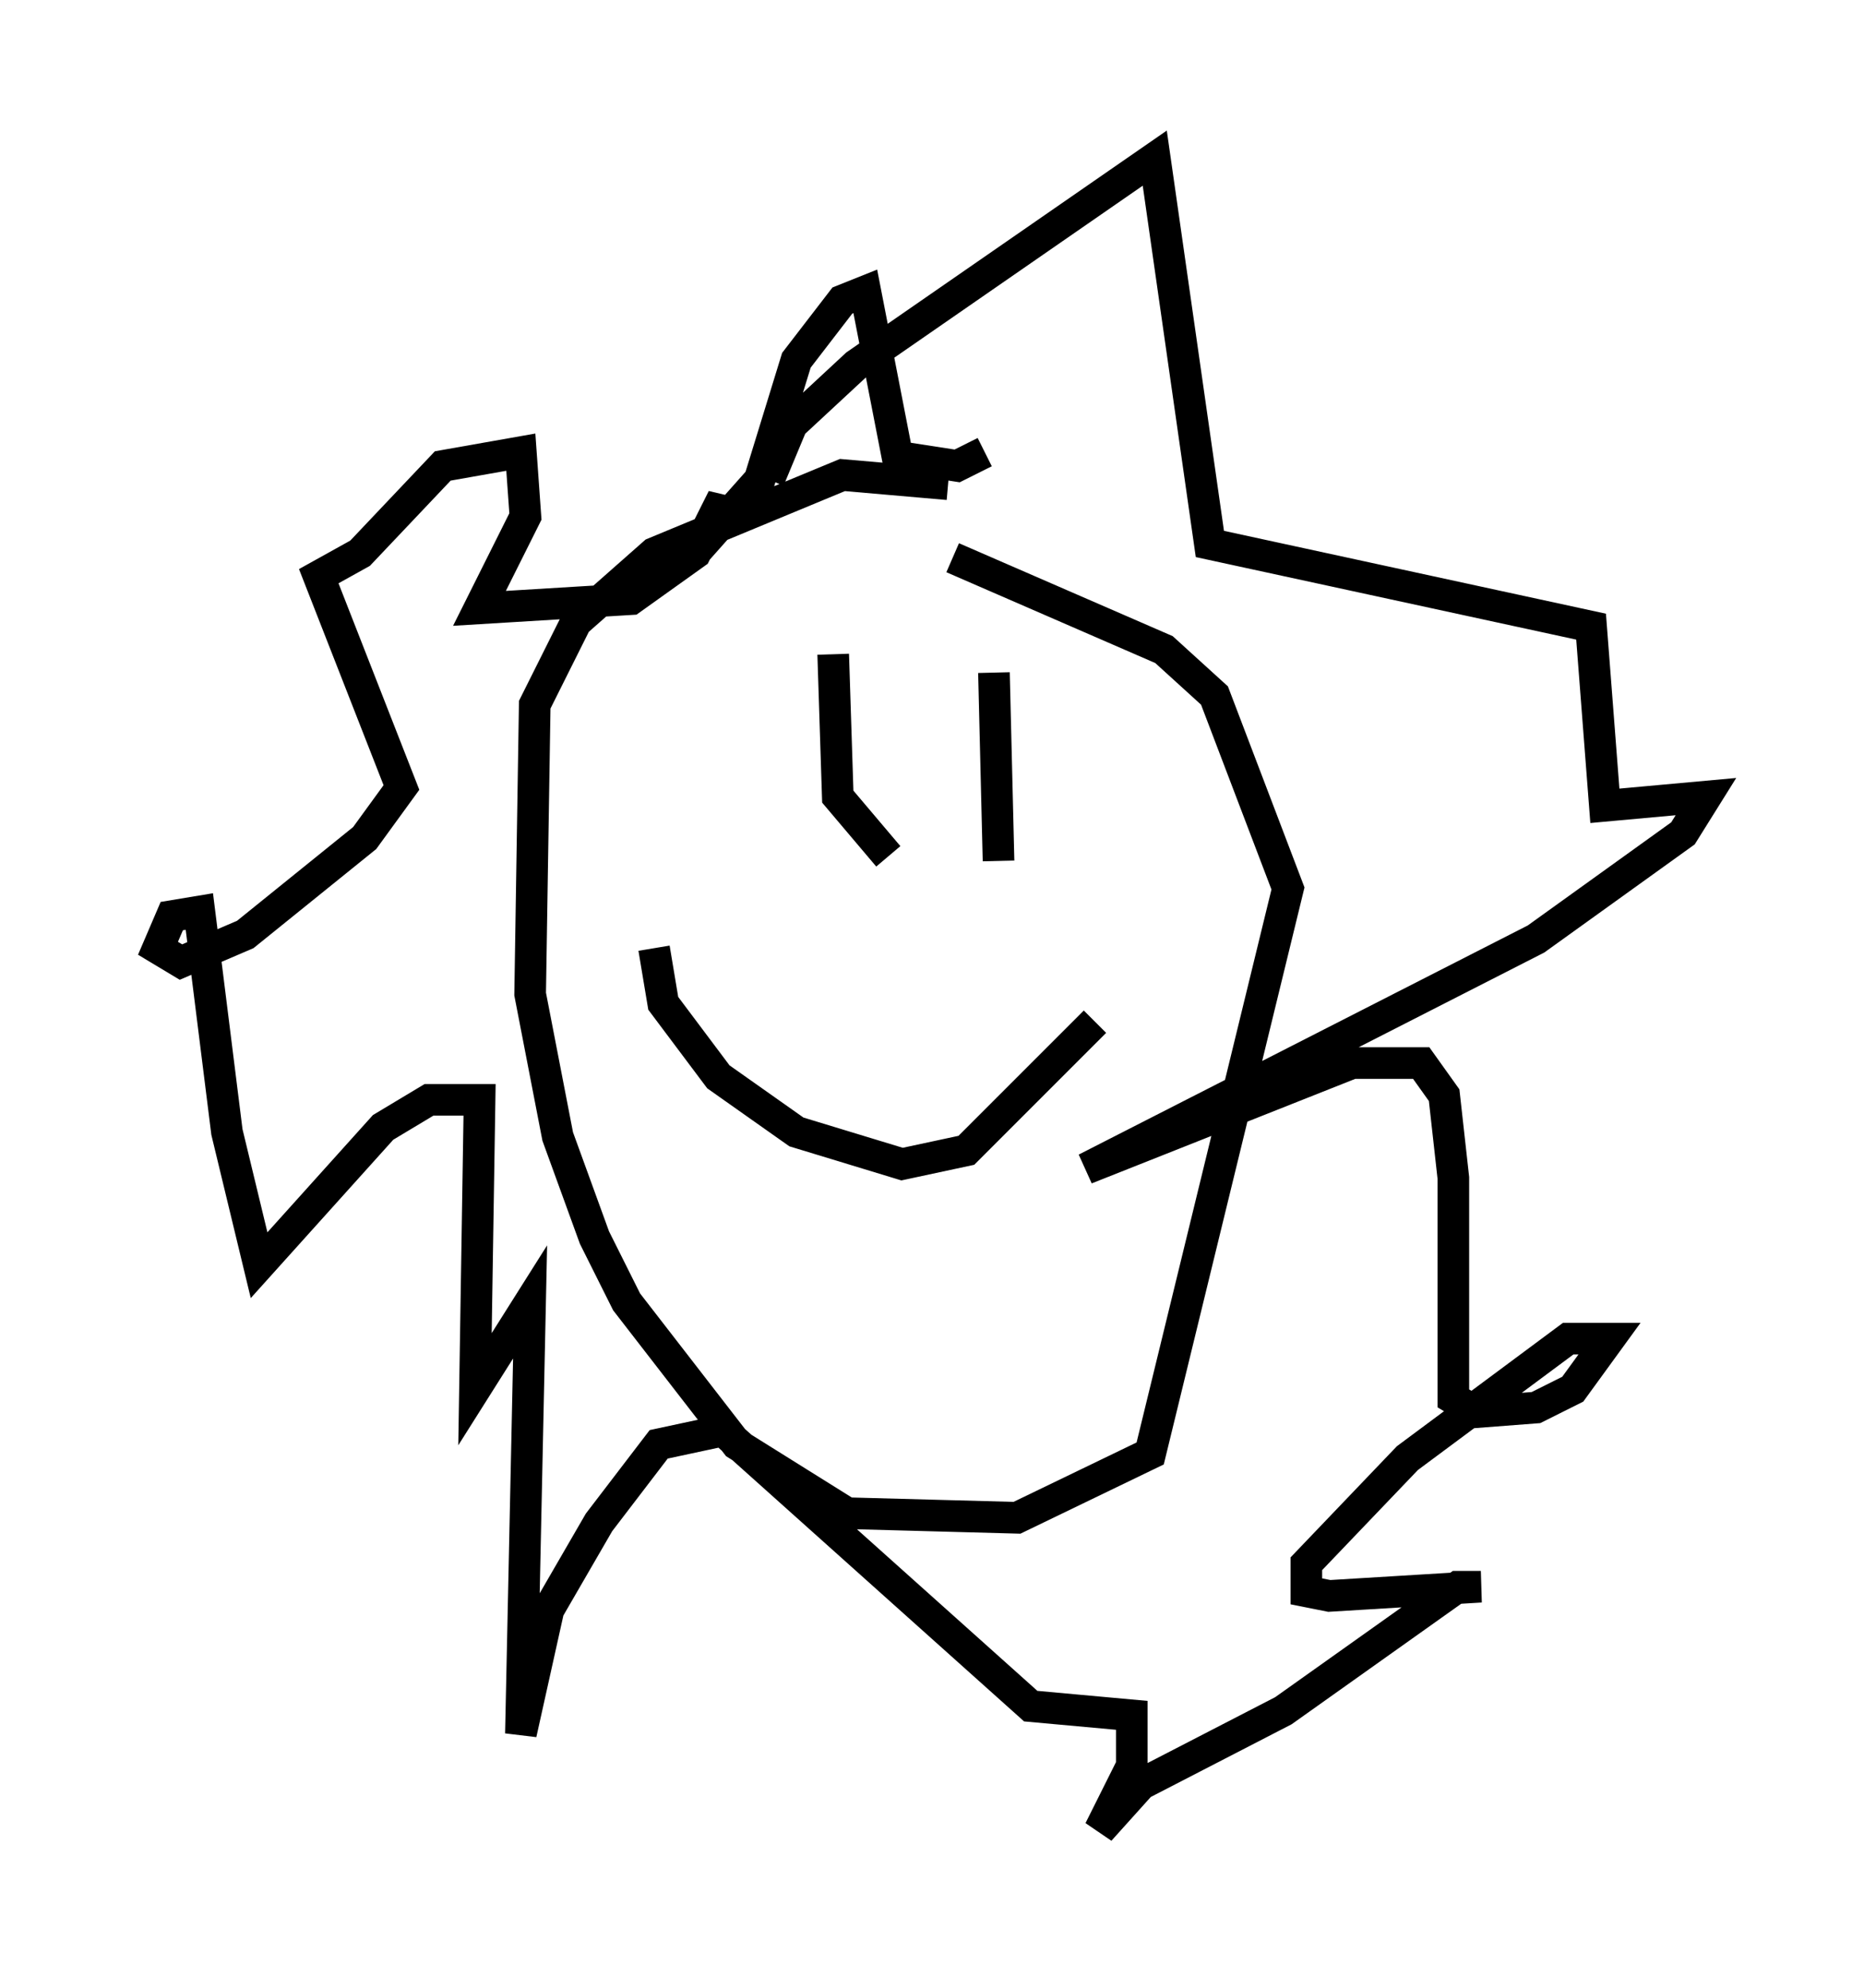<?xml version="1.0" encoding="utf-8" ?>
<svg baseProfile="full" height="62.871" version="1.1" width="58.95" xmlns="http://www.w3.org/2000/svg" xmlns:ev="http://www.w3.org/2001/xml-events" xmlns:xlink="http://www.w3.org/1999/xlink"><defs /><rect fill="white" height="62.871" width="58.95" x="0" y="0" /><path d="M32.307, 18.508 m-2.324, -3.196 l-3.341, -0.291 -5.955, 2.469 l-2.469, 2.179 -1.307, 2.615 l-0.145, 9.151 0.872, 4.503 l1.162, 3.196 1.017, 2.034 l3.486, 4.503 3.486, 2.179 l5.374, 0.145 4.212, -2.034 l4.358, -17.866 -2.324, -6.101 l-1.598, -1.453 -6.682, -2.905 m-5.81, -2.469 l0.726, -1.743 2.034, -1.888 l9.441, -6.536 1.743, 12.201 l12.056, 2.615 0.436, 5.665 l3.196, -0.291 -0.726, 1.162 l-4.648, 3.341 -14.235, 7.263 l8.425, -3.341 2.179, 0.0 l0.726, 1.017 0.291, 2.615 l0.0, 6.972 0.726, 0.436 l1.888, -0.145 1.162, -0.581 l1.162, -1.598 -1.307, 0.0 l-5.084, 3.777 -3.196, 3.341 l0.0, 0.872 0.726, 0.145 l4.793, -0.291 -0.726, 0.0 l-5.52, 3.922 -4.503, 2.324 l-1.307, 1.453 1.017, -2.034 l0.0, -1.598 -3.196, -0.291 l-9.732, -8.715 -2.034, 0.436 l-1.888, 2.469 -1.598, 2.76 l-0.872, 3.922 0.291, -13.654 l-1.743, 2.76 0.145, -9.151 l-1.598, 0.0 -1.453, 0.872 l-3.922, 4.358 -1.017, -4.212 l-0.872, -6.972 -0.872, 0.145 l-0.436, 1.017 0.726, 0.436 l2.034, -0.872 3.777, -3.05 l1.162, -1.598 -2.615, -6.682 l1.307, -0.726 2.615, -2.76 l2.469, -0.436 0.145, 2.034 l-1.453, 2.905 4.793, -0.291 l2.034, -1.453 0.872, -1.743 l0.0, 0.726 1.162, -1.307 l1.162, -3.777 1.453, -1.888 l0.726, -0.291 1.017, 5.229 l1.888, 0.291 0.872, -0.436 m-10.458, 15.687 l0.291, 1.743 1.743, 2.324 l2.469, 1.743 3.341, 1.017 l2.034, -0.436 4.067, -4.067 m-8.279, -11.62 l0.145, 4.503 1.598, 1.888 m3.341, -5.81 l0.145, 5.955 " fill="none" stroke="black" stroke-width="1" /></svg>